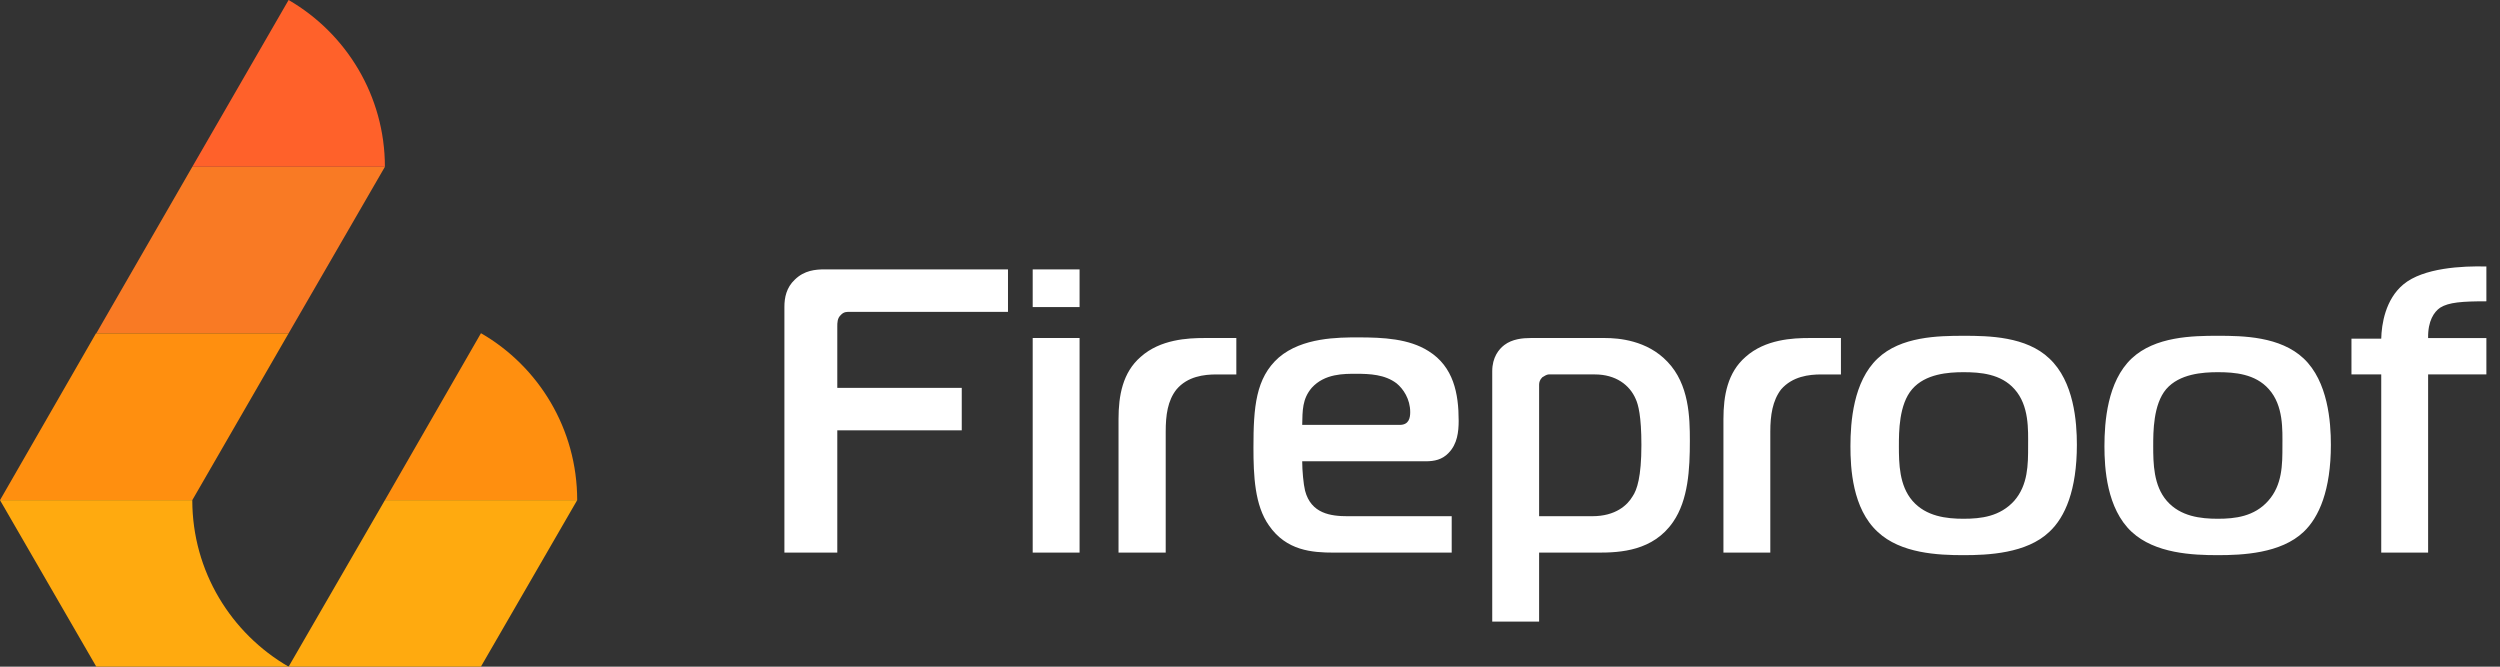 <svg width="180" height="48" fill="none" xmlns="http://www.w3.org/2000/svg"><rect width="100%" height="100%" fill="#333333" stroke="none"/><g clip-path="url(#a)" fill-rule="evenodd" clip-rule="evenodd"><path d="M60.285 39.788v-8.805h8.961v-3.058h-8.961V23.51c0-.276 0-.597.25-.827.229-.253.457-.23.707-.23h11.333v-3.058h-13.18c-.684 0-1.482.069-2.166.736-.616.574-.752 1.31-.752 1.954v17.703h3.808Zm14.069 0h3.375v-15.45h-3.375v15.45Zm3.375-17.68v-2.713h-3.375v2.713h3.375Zm2.805 17.68h3.397v-8.713c0-1.173.137-2.23.776-3.035.798-.943 1.983-1.08 2.873-1.08h1.436v-2.622h-2.303c-1.185 0-3.17.092-4.583 1.357-1.3 1.126-1.596 2.782-1.596 4.483v9.61Zm23.988 0v-2.62h-7.48c-1.23 0-2.644-.184-3.078-1.84-.114-.46-.205-1.448-.205-2.115h8.893c.616 0 1.186-.115 1.642-.598.639-.644.73-1.54.73-2.322 0-1.954-.365-3.886-2.166-5.012-1.414-.897-3.261-.989-5.063-.989-1.436 0-4.036 0-5.723 1.449-1.665 1.471-1.824 3.586-1.824 6.483 0 2.024.09 4.162 1.117 5.61 1.254 1.816 3.101 1.954 4.675 1.954h8.482Zm-10.763-9.196c.023-1.035 0-1.862.684-2.667.935-1.035 2.326-1.012 3.216-1.012.957 0 2.052.046 2.896.69.478.39.98 1.127.98 2.07 0 .413-.091.919-.752.919h-7.024Zm17.057 9.197h4.264c1.573 0 3.945-.116 5.382-2.208 1.094-1.586 1.208-3.793 1.208-5.84 0-1.678-.046-4.07-1.619-5.701-1.459-1.541-3.512-1.702-4.492-1.702H110.2c-.57 0-1.322.07-1.892.506-.388.299-.867.874-.867 1.885v18.026h3.375v-4.967Zm0-2.622v-9.472c0-.161.045-.345.228-.529.114-.069.319-.207.456-.207h3.329c1.505 0 2.509.759 2.942 1.77.182.391.41 1.22.41 3.311 0 2.3-.319 3.242-.638 3.702-.365.62-1.209 1.425-2.896 1.425h-3.831Zm13.271 2.621h3.375v-8.713c0-1.173.16-2.23.775-3.035.821-.943 2.007-1.08 2.896-1.08h1.414v-2.622h-2.28c-1.186 0-3.17.092-4.584 1.357-1.299 1.126-1.596 2.782-1.596 4.483v9.61Zm17.285-15.61c-1.824 0-4.515.045-6.18 1.632-1.756 1.655-1.961 4.575-1.961 6.322 0 1.564.137 4.484 1.961 6.162 1.665 1.564 4.356 1.678 6.18 1.678 1.756 0 4.538-.114 6.179-1.678 1.141-1.058 1.984-3.012 1.984-6.277 0-1.632-.205-4.552-1.984-6.207-1.664-1.587-4.355-1.633-6.179-1.633Zm-4.652 7.931c0-1.011 0-2.989.958-4.092.957-1.104 2.599-1.219 3.694-1.219 1.208 0 2.691.115 3.671 1.219 1.072 1.195.981 2.943.981 4.092 0 1.334 0 2.805-1.004 3.955-1.026 1.126-2.371 1.287-3.648 1.287-1.209 0-2.691-.16-3.671-1.287-.958-1.104-.981-2.69-.981-3.955Zm22.963-7.932c-1.825 0-4.515.046-6.203 1.633-1.756 1.655-1.961 4.575-1.961 6.322 0 1.564.16 4.484 1.961 6.162 1.688 1.564 4.378 1.678 6.203 1.678 1.755 0 4.537-.114 6.179-1.678 1.117-1.058 1.961-3.012 1.961-6.277 0-1.632-.205-4.552-1.961-6.207-1.687-1.587-4.355-1.633-6.179-1.633Zm-4.652 7.932c0-1.011 0-2.989.935-4.092.957-1.104 2.622-1.219 3.717-1.219 1.208 0 2.69.115 3.671 1.219 1.072 1.195.98 2.943.98 4.092 0 1.334 0 2.805-1.026 3.955-1.003 1.126-2.371 1.287-3.625 1.287-1.232 0-2.691-.16-3.672-1.287-.957-1.104-.98-2.69-.98-3.955Zm19.793 7.68v-12.83h4.195v-2.62h-4.195c-.023-1.242.433-1.886.866-2.185.616-.391 1.596-.46 3.329-.46v-2.506c-1.733-.046-4.537.092-5.974 1.288-1.3 1.08-1.573 2.873-1.596 3.908h-2.144v2.575h2.144v12.83h3.375Z" fill="#fff"/><path d="M27.713 12.011H13.845L6.934 24h13.845l6.934-11.989Z" fill="#F97A24"/><path d="M13.845 12.011h13.868c0-5.122-2.796-9.617-6.934-12.01l-6.934 12.01Z" fill="#FF612A"/><path d="M20.779 24H6.911L0 36.011h13.845L20.78 24Zm6.934 12.011h13.845c0-5.122-2.773-9.618-6.911-12.011h-.023l-6.911 12.011Z" fill="#FF8F0F"/><path d="M13.845 36.011H0l6.934 11.99h13.845c-4.138-2.394-6.934-6.868-6.934-11.99Zm27.713 0H27.713l-6.934 11.99h13.845l6.934-11.99Z" fill="#FFAA0F"/></g><defs><clipPath id="a"><path fill="#fff" d="M0 0h180v48H0z"/></clipPath></defs></svg>
